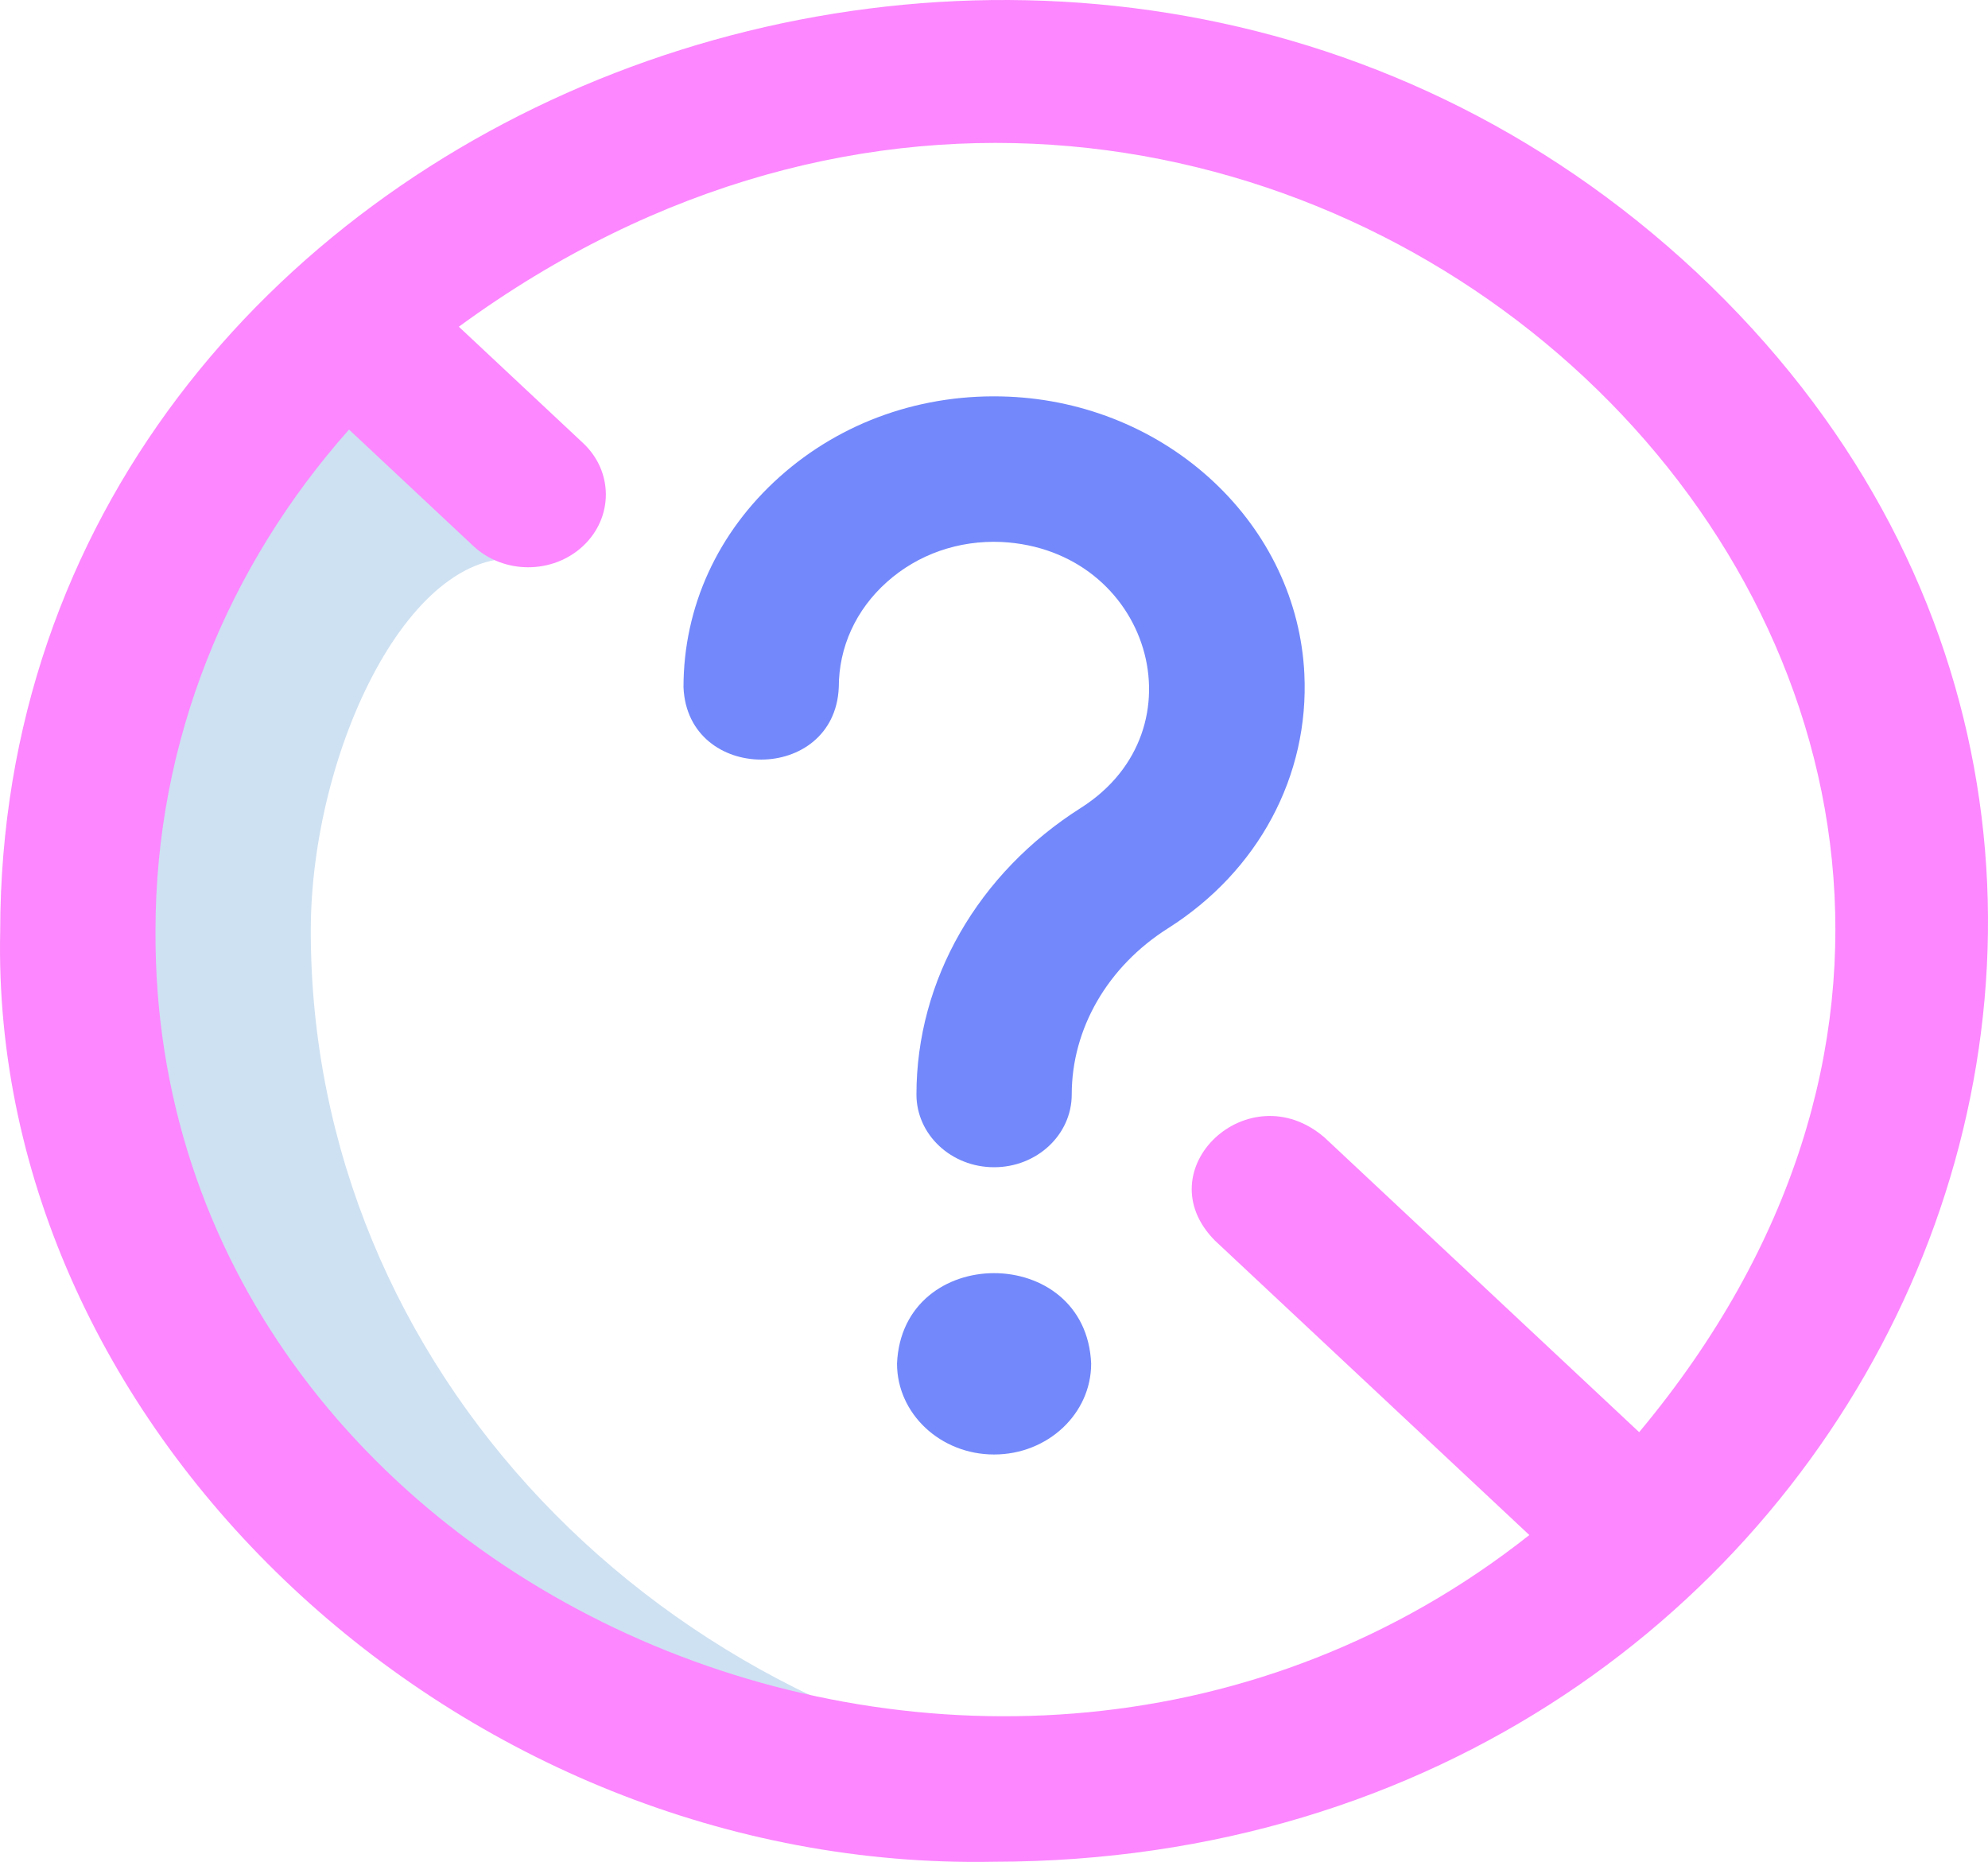 <svg width="110" height="103" viewBox="0 0 110 103" fill="none" xmlns="http://www.w3.org/2000/svg">
<g clip-path="url(#clip0)">
<path d="M17.196 51.495C17.196 41.537 22.782 29.77 29.226 30.977C26.721 28.929 21.101 20.52 18.687 18.377C9.79 26.93 4.307 38.612 4.307 51.495C4.307 77.713 27.005 98.967 55.005 98.967C57.188 98.967 59.339 98.837 61.45 98.587C36.493 95.622 17.196 75.669 17.196 51.495Z" fill="#CEE1F2"/>
<path d="M93.892 15.083C59.34 -17.206 0.057 5.789 0.011 51.496C-0.599 79.173 25.444 103.564 55.005 102.99C103.821 102.944 128.375 47.433 93.892 15.083V15.083ZM8.603 51.495C8.603 40.962 12.628 31.293 19.312 23.763L26.188 30.202C27.866 31.773 30.587 31.773 32.264 30.202C33.942 28.631 33.942 26.083 32.264 24.512L25.388 18.074C69.786 -14.403 125.368 37.696 90.698 79.227L73.295 62.932C69.104 59.308 63.35 64.702 67.219 68.622L84.622 84.917C55.006 108.323 8.431 88.109 8.603 51.495Z" fill="#FC87FE"/>
<path d="M55.005 80.461C52.039 80.461 49.634 78.209 49.634 75.432C49.917 68.761 60.094 68.763 60.376 75.432C60.376 78.21 57.971 80.461 55.005 80.461ZM59.301 60.547C59.301 56.901 61.29 53.465 64.623 51.356C69.628 48.187 72.45 42.918 72.172 37.263C71.976 33.268 70.192 29.498 67.148 26.648C64.103 23.798 60.078 22.127 55.811 21.943C51.067 21.74 46.564 23.314 43.137 26.379C39.708 29.445 37.819 33.579 37.819 38.018C38.045 43.354 46.187 43.353 46.412 38.018C46.412 35.798 47.357 33.731 49.072 32.198C50.785 30.665 53.037 29.877 55.416 29.981C63.624 30.404 66.627 40.359 59.809 44.69C54.111 48.298 50.709 54.226 50.709 60.547C50.709 62.769 52.632 64.57 55.005 64.57C57.378 64.57 59.301 62.769 59.301 60.547Z" fill="#7288FB"/>
</g>
<defs>
<clipPath id="clip0">
<rect width="110" height="103" fill="white"/>
</clipPath>
</defs>
</svg>
